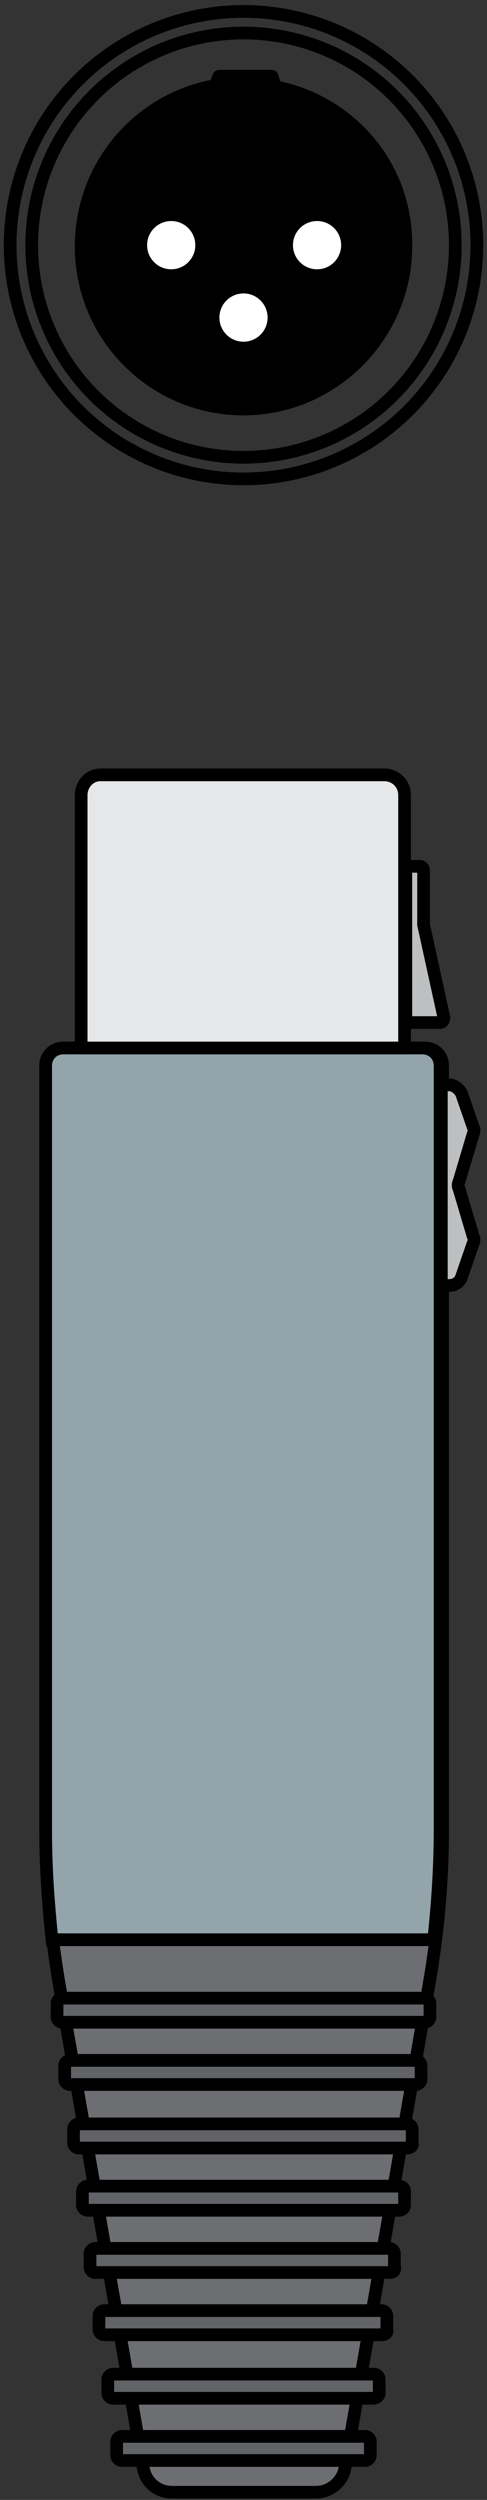 <?xml version="1.0" encoding="utf-8"?>
<!-- Generator: Adobe Illustrator 17.1.0, SVG Export Plug-In . SVG Version: 6.00 Build 0)  -->
<!DOCTYPE svg PUBLIC "-//W3C//DTD SVG 1.1//EN" "http://www.w3.org/Graphics/SVG/1.1/DTD/svg11.dtd">
<svg version="1.1" xmlns="http://www.w3.org/2000/svg" xmlns:xlink="http://www.w3.org/1999/xlink" x="0px" y="0px"
	 viewBox="0 0 38.4 196.8" enable-background="new 0 0 38.4 196.8" xml:space="preserve">
<rect x="0" y="0" width="38.4" height="196.8" fill="#333333" stroke="none"/>
<g id="XLR_Cables" display="none">
	<g display="inline">
		<g>
			<circle fill="#414143" cx="19.2" cy="19.3" r="18.4"/>
			<circle fill="#807F84" cx="19.2" cy="19.3" r="16.7"/>
			<path fill="#414143" d="M22.1,6.4l-0.2-0.6c-0.1-0.2-0.3-0.3-0.5-0.3h-4.1c-0.2,0-0.4,0.1-0.5,0.3l-0.2,0.5
				C10.5,7.5,5.9,12.9,5.9,19.4c0,7.4,6,13.3,13.3,13.3s13.3-6,13.3-13.3C32.6,13,28.1,7.7,22.1,6.4z"/>
			<g>
				<circle fill="#BBBDBE" cx="19.2" cy="25" r="1.9"/>
				<circle fill="#BBBDBE" cx="25" cy="19.3" r="1.9"/>
				<circle fill="#BBBDBE" cx="13.5" cy="19.3" r="1.9"/>
			</g>
		</g>
		<g>
			<rect x="12.4" y="196.2" fill="#1C75BD" width="11" height="60"/>
			<path fill="#6D6E72" d="M2.3,83.9v60.2c0,4.1,0.4,8.2,1.1,12.3l6.6,37.9c0.2,1.1,1.1,1.9,2.3,1.9h11.3c1.1,0,2.1-0.8,2.3-1.9
				l6.6-37.9c0.7-4,1.1-8.1,1.1-12.3V83.9c0-0.8-0.6-1.4-1.4-1.4H3.8C3,82.5,2.3,83.1,2.3,83.9z"/>
			<path fill="#93A4AB" d="M33,152.7c0.3-2.8,0.5-5.7,0.5-8.6V83.9c0-0.8-0.6-1.4-1.4-1.4H3.8c-0.8,0-1.4,0.6-1.4,1.4v60.2
				c0,2.9,0.2,5.7,0.5,8.6H33z"/>
			<path fill="#616366" d="M32.2,159.2H3.6c-0.2,0-0.4-0.2-0.4-0.4v-1.1c0-0.2,0.2-0.4,0.4-0.4h28.6c0.2,0,0.4,0.2,0.4,0.4v1.1
				C32.7,159,32.5,159.2,32.2,159.2z"/>
			<path fill="#616366" d="M31.6,164.1H4.3c-0.2,0-0.4-0.2-0.4-0.4v-1.1c0-0.2,0.2-0.4,0.4-0.4h27.3c0.2,0,0.4,0.2,0.4,0.4v1.1
				C32,163.9,31.8,164.1,31.6,164.1z"/>
			<path fill="#616366" d="M30.9,169.1H5c-0.2,0-0.4-0.2-0.4-0.4v-1.1c0-0.2,0.2-0.4,0.4-0.4h25.9c0.2,0,0.4,0.2,0.4,0.4v1.1
				C31.3,168.9,31.1,169.1,30.9,169.1z"/>
			<path fill="#616366" d="M30.2,174H5.6c-0.2,0-0.4-0.2-0.4-0.4v-1.1c0-0.2,0.2-0.4,0.4-0.4h24.6c0.2,0,0.4,0.2,0.4,0.4v1.1
				C30.7,173.8,30.5,174,30.2,174z"/>
			<path fill="#616366" d="M29.6,178.9H6.3c-0.2,0-0.4-0.2-0.4-0.4v-1.1c0-0.2,0.2-0.4,0.4-0.4h23.2c0.2,0,0.4,0.2,0.4,0.4v1.1
				C30,178.7,29.8,178.9,29.6,178.9z"/>
			<path fill="#616366" d="M28.9,183.8H7c-0.2,0-0.4-0.2-0.4-0.4v-1.1c0-0.2,0.2-0.4,0.4-0.4h21.9c0.2,0,0.4,0.2,0.4,0.4v1.1
				C29.3,183.6,29.1,183.8,28.9,183.8z"/>
			<path fill="#616366" d="M28.2,188.8H7.7c-0.2,0-0.4-0.2-0.4-0.4v-1.1c0-0.2,0.2-0.4,0.4-0.4h20.6c0.2,0,0.4,0.2,0.4,0.4v1.1
				C28.7,188.6,28.5,188.8,28.2,188.8z"/>
			<path fill="#616366" d="M27.5,193.7H8.3c-0.2,0-0.4-0.2-0.4-0.4v-1.1c0-0.2,0.2-0.4,0.4-0.4h19.2c0.2,0,0.4,0.2,0.4,0.4v1.1
				C28,193.5,27.8,193.7,27.5,193.7z"/>
			<path fill="#BDBFC0" d="M30.8,68.2h1.1c0.2,0,0.3,0.2,0.3,0.3v4.3l1.6,7.3c0,0.2-0.1,0.4-0.3,0.4h-2.8V68.2z"/>
			<path fill="#E6E7E9" d="M6.7,61h22.4c0.9,0,1.6,0.7,1.6,1.6v19.9H5.1V62.6C5.1,61.7,5.8,61,6.7,61z"/>
			<path fill="#BDBFC0" d="M35.2,100.5c-0.1,0.4-0.5,0.7-1,0.7h-0.6V85.4h0.6c0.4,0,0.8,0.3,1,0.7l0.9,2.6c0.1,0.2,0.1,0.4,0,0.6
				L35,93c-0.1,0.2-0.1,0.4,0,0.6l1.1,3.7c0.1,0.2,0.1,0.4,0,0.6L35.2,100.5z"/>
		</g>
	</g>
</g>
<g id="XLR_Cables_copy">
	<g>
		<circle fill="none" stroke="#000000" stroke-miterlimit="10" cx="19.2" cy="19.3" r="18.4"/>
		<circle fill="none" stroke="#000000" stroke-miterlimit="10" cx="19.2" cy="19.3" r="16.7"/>
		<path d="M22.1,6.4l-0.2-0.6c-0.1-0.2-0.3-0.3-0.5-0.3h-4.1c-0.2,0-0.4,0.1-0.5,0.3l-0.2,0.5C10.5,7.5,5.9,12.9,5.9,19.4
			c0,7.4,6,13.3,13.3,13.3s13.3-6,13.3-13.3C32.6,13,28.1,7.7,22.1,6.4z"/>
		<g>
			<circle fill="#FFFFFF" cx="19.2" cy="25" r="1.9"/>
			<circle fill="#FFFFFF" cx="25" cy="19.3" r="1.9"/>
			<circle fill="#FFFFFF" cx="13.5" cy="19.3" r="1.9"/>
		</g>
	</g>
	<g>
		<path fill="#6D6E72" stroke="#000000" stroke-miterlimit="10" d="M3.6,83.9v60.2c0,4.1,0.4,8.2,1.1,12.3l6.6,37.9
			c0.2,1.1,1.1,1.9,2.3,1.9h11.3c1.1,0,2.1-0.8,2.3-1.9l6.6-37.9c0.7-4,1.1-8.1,1.1-12.3V83.9c0-0.8-0.6-1.4-1.4-1.4H5
			C4.2,82.5,3.6,83.1,3.6,83.9z"/>
		<path fill="#93A4AB" stroke="#000000" stroke-miterlimit="10" d="M34.2,152.7c0.3-2.8,0.5-5.7,0.5-8.6V83.9c0-0.8-0.6-1.4-1.4-1.4
			H5c-0.8,0-1.4,0.6-1.4,1.4v60.2c0,2.9,0.2,5.7,0.5,8.6H34.2z"/>
		<path fill="#616366" stroke="#000000" stroke-miterlimit="10" d="M33.5,159.2H4.9c-0.2,0-0.4-0.2-0.4-0.4v-1.1
			c0-0.2,0.2-0.4,0.4-0.4h28.6c0.2,0,0.4,0.2,0.4,0.4v1.1C33.9,159,33.7,159.2,33.5,159.2z"/>
		<path fill="#616366" stroke="#000000" stroke-miterlimit="10" d="M32.8,164.1H5.5c-0.2,0-0.4-0.2-0.4-0.4v-1.1
			c0-0.2,0.2-0.4,0.4-0.4h27.3c0.2,0,0.4,0.2,0.4,0.4v1.1C33.2,163.9,33,164.1,32.8,164.1z"/>
		<path fill="#616366" stroke="#000000" stroke-miterlimit="10" d="M32.1,169.1H6.2c-0.2,0-0.4-0.2-0.4-0.4v-1.1
			c0-0.2,0.2-0.4,0.4-0.4h25.9c0.2,0,0.4,0.2,0.4,0.4v1.1C32.6,168.9,32.4,169.1,32.1,169.1z"/>
		<path fill="#616366" stroke="#000000" stroke-miterlimit="10" d="M31.5,174H6.9c-0.2,0-0.4-0.2-0.4-0.4v-1.1
			c0-0.2,0.2-0.4,0.4-0.4h24.6c0.2,0,0.4,0.2,0.4,0.4v1.1C31.9,173.8,31.7,174,31.5,174z"/>
		<path fill="#616366" stroke="#000000" stroke-miterlimit="10" d="M30.8,178.9H7.5c-0.2,0-0.4-0.2-0.4-0.4v-1.1
			c0-0.2,0.2-0.4,0.4-0.4h23.2c0.2,0,0.4,0.2,0.4,0.4v1.1C31.2,178.7,31,178.9,30.8,178.9z"/>
		<path fill="#616366" stroke="#000000" stroke-miterlimit="10" d="M30.1,183.8H8.2c-0.2,0-0.4-0.2-0.4-0.4v-1.1
			c0-0.2,0.2-0.4,0.4-0.4h21.9c0.2,0,0.4,0.2,0.4,0.4v1.1C30.6,183.6,30.4,183.8,30.1,183.8z"/>
		<path fill="#616366" stroke="#000000" stroke-miterlimit="10" d="M29.4,188.8H8.9c-0.2,0-0.4-0.2-0.4-0.4v-1.1
			c0-0.2,0.2-0.4,0.4-0.4h20.6c0.2,0,0.4,0.2,0.4,0.4v1.1C29.9,188.6,29.7,188.8,29.4,188.8z"/>
		<path fill="#616366" stroke="#000000" stroke-miterlimit="10" d="M28.8,193.7H9.6c-0.2,0-0.4-0.2-0.4-0.4v-1.1
			c0-0.2,0.2-0.4,0.4-0.4h19.2c0.2,0,0.4,0.2,0.4,0.4v1.1C29.2,193.5,29,193.7,28.8,193.7z"/>
		<path fill="#BDBFC0" stroke="#000000" stroke-miterlimit="10" d="M32,68.2h1.1c0.2,0,0.3,0.2,0.3,0.3v4.3l1.6,7.3
			c0,0.2-0.1,0.4-0.3,0.4H32V68.2z"/>
		<path fill="#E6E7E9" stroke="#000000" stroke-miterlimit="10" d="M7.9,61h22.4c0.9,0,1.6,0.7,1.6,1.6v19.9H6.4V62.6
			C6.4,61.7,7.1,61,7.9,61z"/>
		<path fill="#BDBFC0" stroke="#000000" stroke-miterlimit="10" d="M36.4,100.5c-0.1,0.4-0.5,0.7-1,0.7h-0.6V85.4h0.6
			c0.4,0,0.8,0.3,1,0.7l0.9,2.6c0.1,0.2,0.1,0.4,0,0.6L36.2,93c-0.1,0.2-0.1,0.4,0,0.6l1.1,3.7c0.1,0.2,0.1,0.4,0,0.6L36.4,100.5z"
			/>
	</g>
</g>
</svg>
